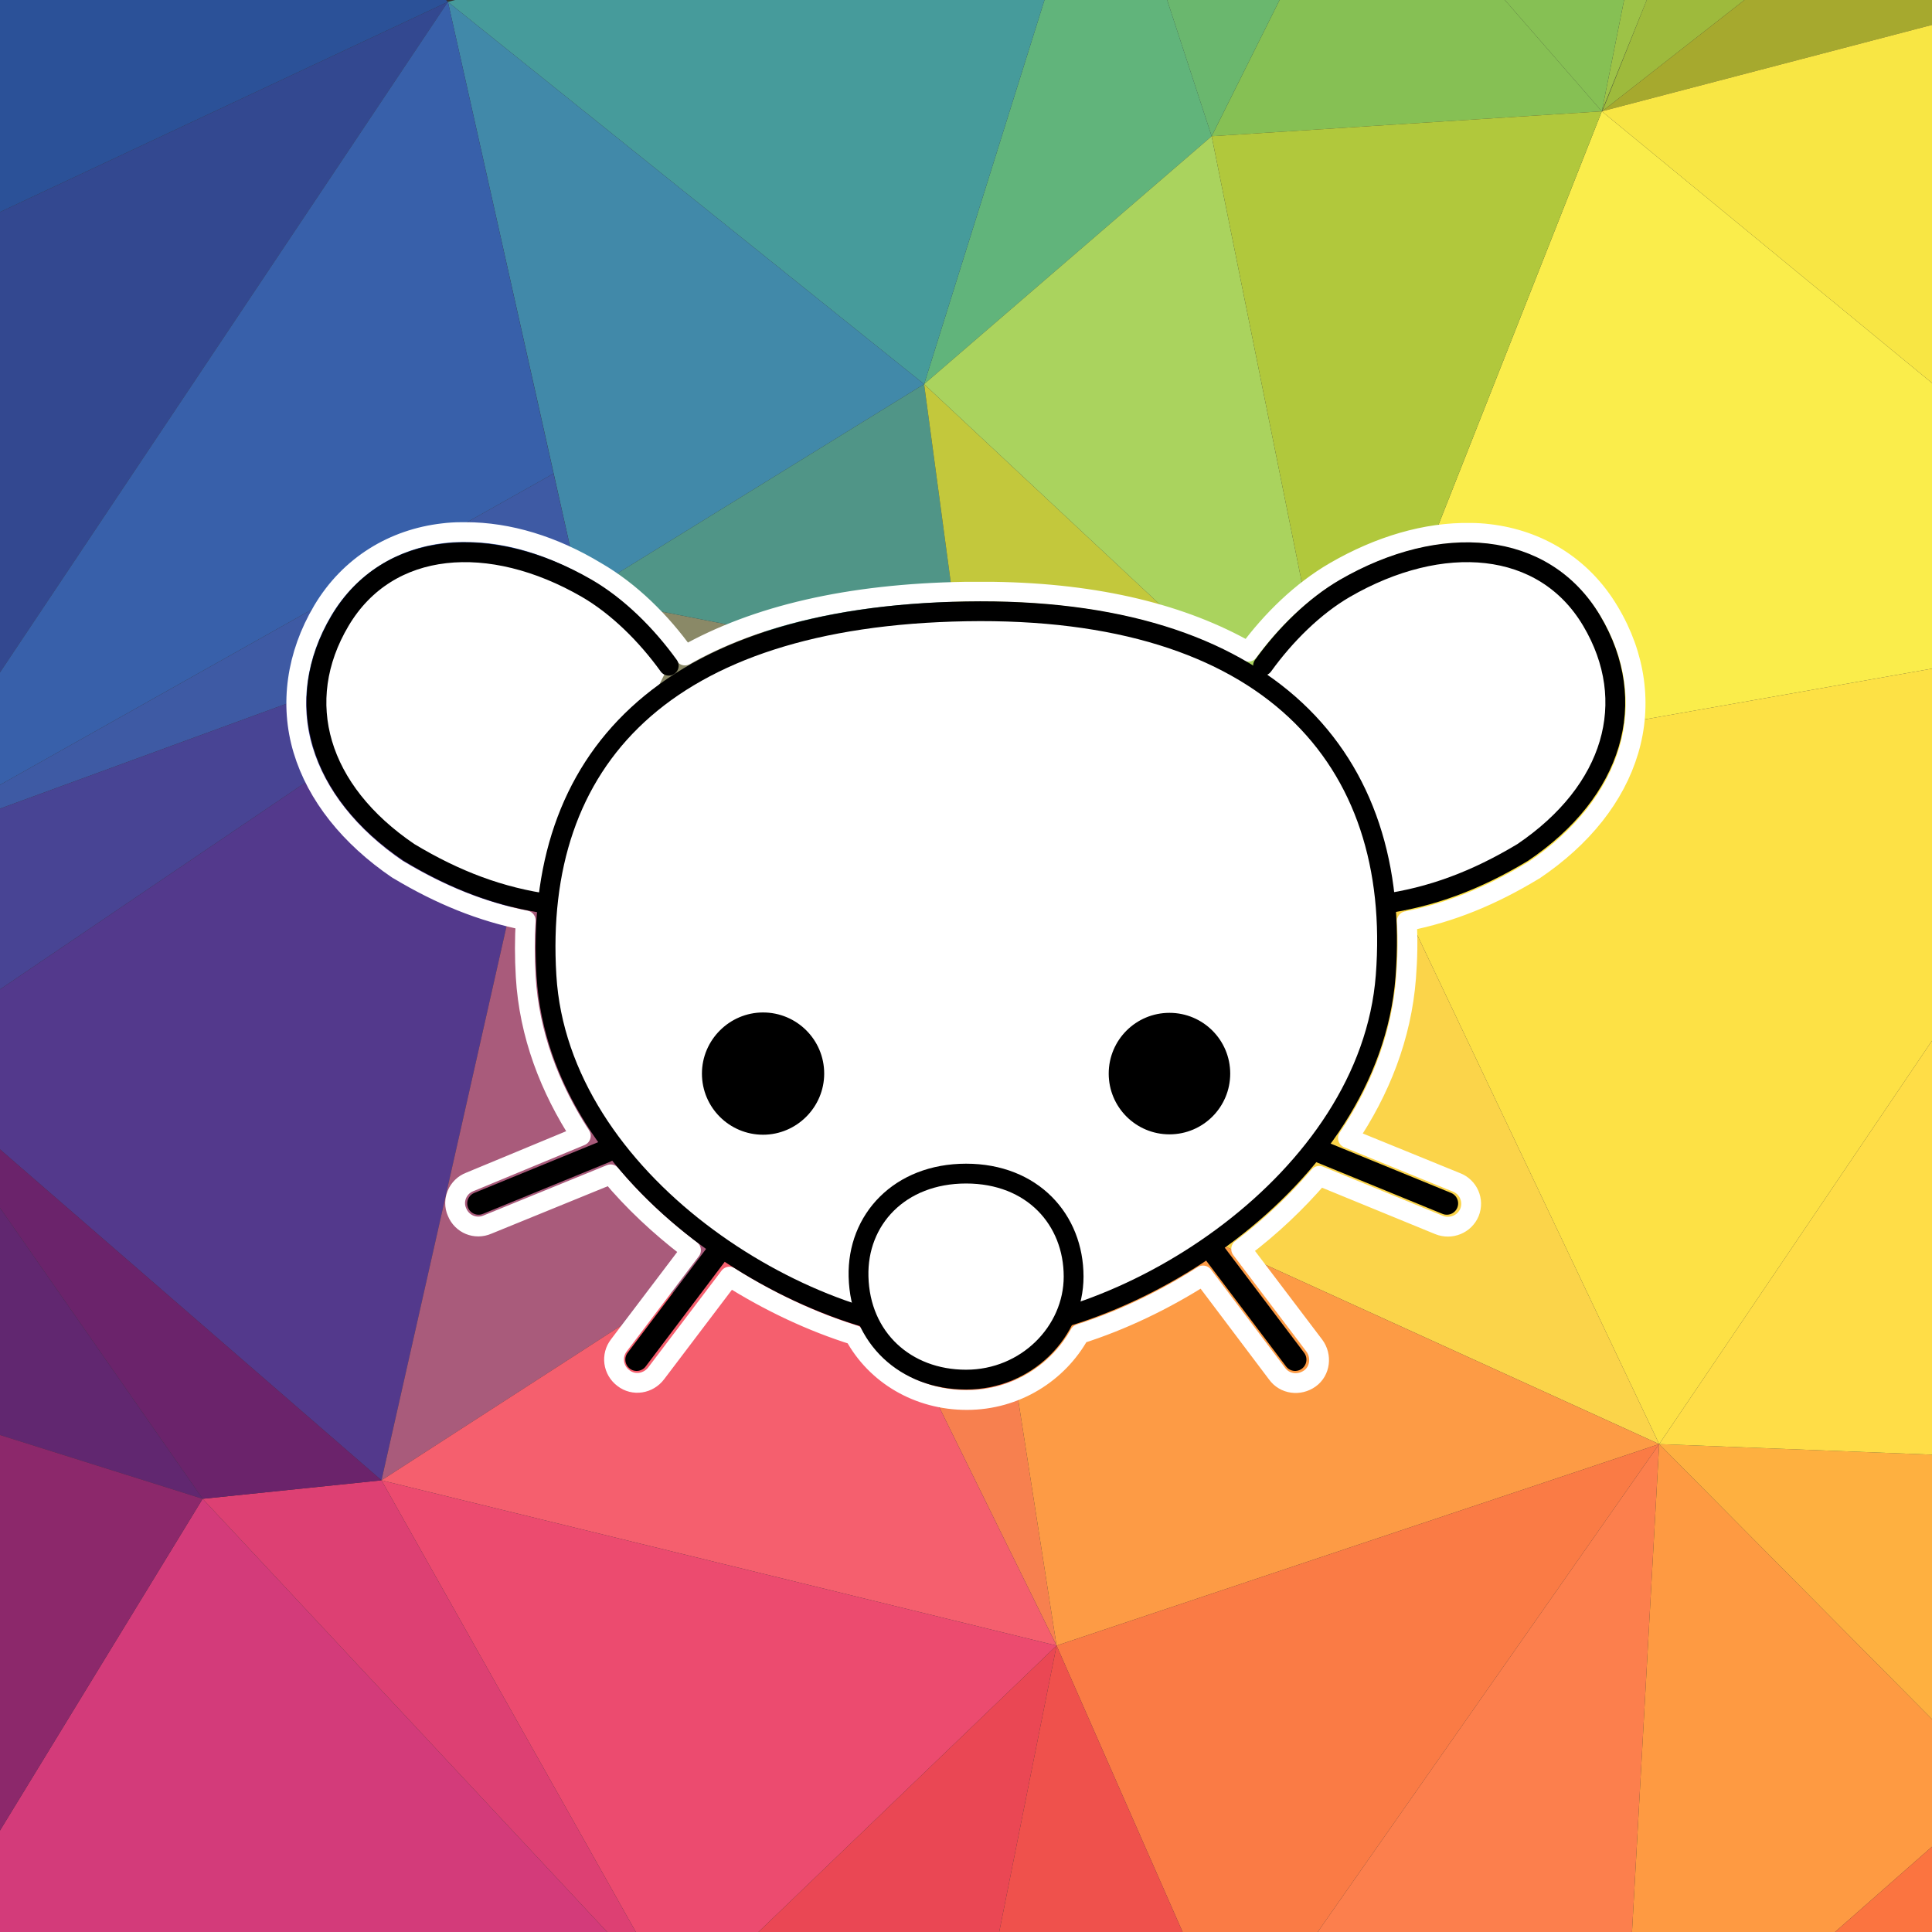<?xml version="1.0" encoding="utf-8"?>
<!-- Generator: Adobe Illustrator 27.6.1, SVG Export Plug-In . SVG Version: 6.00 Build 0)  -->
<svg version="1.1" id="Layer_1" xmlns="http://www.w3.org/2000/svg" xmlns:xlink="http://www.w3.org/1999/xlink" x="0px" y="0px"
	 viewBox="0 0 512 512" style="enable-background:new 0 0 512 512;" xml:space="preserve">
<rect x="0" y="0" width="512" height="512" fill="#333333" stroke="none"/>
<style type="text/css">
	.st0{fill:none;}
	.st1{fill:#2B5198;}
	.st2{fill:#9EBA3C;}
	.st3{fill:#9DC247;}
	.st4{fill:#86C054;}
	.st5{fill:#6AB76E;}
	.st6{fill:#61B47B;}
	.st7{fill:#469B9B;}
	.st8{fill:#4189A9;}
	.st9{fill:#334890;}
	.st10{fill:#3860AA;}
	.st11{fill:#3E5AA4;}
	.st12{fill:#484494;}
	.st13{fill:#53398C;}
	.st14{fill:#A95B7B;}
	.st15{fill:#8A8967;}
	.st16{fill:#509587;}
	.st17{fill:#C3C83C;}
	.st18{fill:#AAD35E;}
	.st19{fill:#FAED4B;}
	.st20{fill:#B1C83C;}
	.st21{fill:#A6A92E;}
	.st22{fill:#F8E644;}
	.st23{fill:#FDE145;}
	.st24{fill:#FBD44A;}
	.st25{fill:#FAD247;}
	.st26{fill:#F8B456;}
	.st27{fill:#F7804F;}
	.st28{fill:#FD9B45;}
	.st29{fill:#FA7B45;}
	.st30{fill:#FC7F4D;}
	.st31{fill:#FE9A42;}
	.st32{fill:#FEB040;}
	.st33{fill:#FFDD47;}
	.st34{fill:#FB7440;}
	.st35{fill:#EF514C;}
	.st36{fill:#F55F6E;}
	.st37{fill:#EC4B6F;}
	.st38{fill:#EA4754;}
	.st39{fill:#D33B7A;}
	.st40{fill:#DD4073;}
	.st41{fill:#6B236B;}
	.st42{fill:#612770;}
	.st43{fill:#8C286B;}
	.st44{fill:none;stroke:#FFFFFF;stroke-width:5.25;stroke-linecap:round;stroke-linejoin:round;stroke-miterlimit:10;}
	.st45{fill:#FFFFFF;stroke:#000000;stroke-width:5.25;stroke-linecap:round;stroke-linejoin:round;stroke-miterlimit:10;}
	.st46{fill:none;stroke:#000000;stroke-width:6;stroke-linecap:round;stroke-miterlimit:10;}
</style>
<g>
	<polygon class="st0" points="244.9,101.8 244.9,101.8 118.7,0.5 118.7,0.5 	"/>
	<polygon class="st0" points="321.1,36.1 321.1,36.1 355.2,204.9 	"/>
	<polygon class="st0" points="154,157.9 118.8,0.9 146.7,125.5 0,208 0,208 146.7,125.5 	"/>
	<polygon class="st0" points="0,380.3 0,380.3 53.7,397.2 	"/>
	<polygon class="st0" points="255.2,177.7 255.1,177.7 220.5,315.2 101.1,392.3 220.5,315.2 	"/>
	<polygon class="st0" points="424.6,29.5 436.5,0 436.5,0 	"/>
	<polygon class="st0" points="120.6,0 118.2,0 118.7,0.5 	"/>
	<polygon class="st1" points="118.2,0 0,0 0,56.2 118.7,0.5 	"/>
	<polygon class="st2" points="462.3,0 436.4,0 424.6,29.5 	"/>
	<polygon class="st3" points="436.4,0 430.4,0 424.5,29.5 	"/>
	<polygon class="st4" points="430.4,0 398.8,0 424.5,29.5 	"/>
	<polygon class="st4" points="424.5,29.5 398.8,0 339.1,0 321.1,36.1 	"/>
	<polygon class="st5" points="339.1,0 309.3,0 321.1,36.1 	"/>
	<polygon class="st6" points="321.1,36.1 321.1,36.1 321.1,36.1 309.3,0 276.8,0 244.9,101.8 	"/>
	<polygon class="st7" points="244.9,101.8 244.9,101.8 276.8,0 120.6,0 118.7,0.5 	"/>
	<polygon class="st8" points="118.7,0.5 118.8,0.9 154,157.9 244.9,101.8 	"/>
	<polygon class="st9" points="0,56.2 0,178.2 118.7,0.5 	"/>
	<polygon class="st10" points="118.8,0.9 118.7,0.5 118.7,0.5 0,178.2 0,208 146.7,125.5 	"/>
	<polygon class="st11" points="146.7,125.5 0,208 0,214.3 154,157.9 	"/>
	<polygon class="st12" points="0,214.3 0,262.2 154,157.9 	"/>
	<polygon class="st13" points="154,157.9 0,262.2 0,304.6 101.1,392.3 	"/>
	<polygon class="st14" points="154,157.9 101.1,392.3 220.5,315.2 	"/>
	<polygon class="st15" points="255.1,177.7 154,157.9 220.5,315.2 	"/>
	<polygon class="st16" points="244.9,101.8 244.9,101.8 154,157.9 255.1,177.7 	"/>
	<polygon class="st17" points="255.1,177.7 255.2,177.7 255.2,177.7 355.2,204.9 244.9,101.8 	"/>
	<polygon class="st18" points="355.2,204.9 321.1,36.1 321.1,36.1 244.9,101.8 244.9,101.8 244.9,101.8 	"/>
	<polygon class="st19" points="424.5,29.5 355.2,204.9 512,177.2 512,101.5 	"/>
	<polygon class="st20" points="424.5,29.5 321.1,36.1 355.2,204.9 	"/>
	<polygon class="st21" points="424.5,29.5 512,6.6 512,0 462.3,0 424.6,29.5 	"/>
	<polygon class="st22" points="424.5,29.5 512,101.5 512,6.6 	"/>
	<polygon class="st23" points="439.7,382.7 512,275.8 512,177.2 355.2,204.9 	"/>
	<polygon class="st24" points="258.8,300.3 439.7,382.7 355.2,204.9 	"/>
	<polygon class="st25" points="258.8,300.3 355.2,204.9 255.2,177.7 	"/>
	<polygon class="st26" points="255.2,177.7 255.2,177.7 220.5,315.2 258.8,300.3 	"/>
	<polygon class="st27" points="220.5,315.2 280,436.1 258.8,300.3 	"/>
	<polygon class="st28" points="280,436.1 439.7,382.7 258.8,300.3 	"/>
	<polygon class="st29" points="280,436.1 313.4,512 349.2,512 439.7,382.7 	"/>
	<polygon class="st30" points="439.7,382.7 349.2,512 432.5,512 	"/>
	<polygon class="st31" points="432.5,512 486.3,512 512,489.4 512,455.6 439.7,382.7 	"/>
	<polygon class="st32" points="512,455.6 512,385.5 439.7,382.7 	"/>
	<polygon class="st33" points="512,385.5 512,275.8 439.7,382.7 	"/>
	<polygon class="st34" points="512,512 512,489.4 486.3,512 	"/>
	<polygon class="st35" points="264.8,512 313.4,512 280,436.1 	"/>
	<polygon class="st36" points="101.1,392.3 280,436.1 220.5,315.2 	"/>
	<polygon class="st37" points="101.1,392.3 168.5,512 201,512 280,436.1 	"/>
	<polygon class="st38" points="201,512 264.8,512 280,436.1 	"/>
	<polygon class="st39" points="0,485.1 0,512 160.9,512 53.7,397.2 	"/>
	<polygon class="st40" points="53.7,397.2 160.9,512 168.5,512 101.1,392.3 	"/>
	<polygon class="st41" points="101.1,392.3 0,304.6 0,320.1 53.7,397.2 	"/>
	<polygon class="st42" points="0,320.1 0,380.3 53.7,397.2 	"/>
	<polygon class="st43" points="0,380.3 0,485.1 53.7,397.2 	"/>
</g>
<g>
	<g id="layer1_00000092418532499058005660000010785271004094054045_" transform="translate(-36.38,-256.786)">
		<path id="path817-3_00000016783017030312699050000005188398321492582052_" class="st44" d="M159.8,397.8c-0.4,0-0.7,0-1.1,0
			c-1.7,0-3.3,0.1-4.9,0.3c-13,1.5-24.7,8.4-31.9,20.5c-7,11.8-8.8,24.9-5.2,36.9s12.3,23,25.1,31.7c0.1,0,0.2,0.1,0.2,0.1
			c11,6.6,22,11.1,33.7,13.4c-0.3,4.9-0.3,9.8,0,14.9c0.9,15.4,6.4,29.6,14.6,42.2L160.9,570c-3.2,1.2-4.8,4.9-3.4,8
			c1.3,3.2,4.9,4.7,8.1,3.3l32.6-13.3c6,7.2,13,13.7,20.4,19.4c0.3,0.2,0.6,0.4,0.9,0.7l-19.1,25.2c-2.1,2.7-1.6,6.6,1.2,8.7
			c2.7,2.1,6.6,1.5,8.7-1.3l19.4-25.6c10.6,6.7,21.9,12,33.1,15.5c5.7,10.5,16.9,17.2,29.8,17.2c13,0,24.2-7.2,29.9-17.5
			c11-3.5,22.2-8.8,32.7-15.5l19.6,26c2,2.8,5.9,3.3,8.7,1.3s3.2-6,1.2-8.7l-19.4-25.6c0.1-0.1,0.3-0.2,0.4-0.3
			c7.4-5.6,14.2-12,20.3-19.1l31.7,13c3.2,1.3,6.8-0.2,8.1-3.3c1.3-3.2-0.3-6.8-3.5-8l-28.7-11.7c8.5-12.6,14.2-26.9,15.4-42.5
			c0.4-5.1,0.5-10.1,0.2-15c11.7-2.3,22.6-6.8,33.5-13.4c0.1,0,0.2-0.1,0.2-0.1c12.9-8.7,21.5-19.6,25.1-31.7
			c3.6-12.1,1.9-25.1-5.2-36.9c-7.2-12.1-18.9-19-31.9-20.5c-1.6-0.2-3.3-0.3-4.9-0.3c-11.6-0.2-24,3.4-35.9,10.3
			c-8.8,5.1-16.7,12.8-22.9,21.2c-17.3-9.9-39.8-15.5-67.5-15.9c-2.5,0-5,0-7.6,0c-30.8,0.5-55.5,6.3-74.2,16.9
			c-0.1-0.1-0.1-0.1-0.1-0.2c-6.3-8.8-14.4-16.8-23.4-22C183,401.4,171.1,397.8,159.8,397.8L159.8,397.8z"/>
		<path id="path1087_00000132810757152909905230000000992923811777627269_" class="st45" d="M371.1,433.2
			c5.9-8.2,13.6-15.8,21.7-20.5c25.6-14.8,52.7-12.8,65.4,8.6c12.7,21.4,5.8,45.1-18.3,61.4c-12.3,7.4-24.2,11.9-37.4,13.7
			 M213.6,433.2c-5.9-8.2-13.6-15.8-21.7-20.5c-25.6-14.8-52.7-12.8-65.4,8.6c-12.7,21.4-5.8,45.1,18.3,61.4
			c12.3,7.4,24.2,11.9,37.4,13.7"/>
		<path id="path969_00000026149126356666619380000005201206681269014717_" class="st45" d="M403.6,515.4c4.4-57.6-31-98-111.2-96.6
			s-114.7,39.4-111.2,96.6c3.3,54.6,68,94.7,110.8,94.7S399.4,569.9,403.6,515.4z"/>
		<path id="path1084_00000059302391024560720460000014722008476341810870_" d="M330.2,541.3c0,8.9,7.2,16.1,16.1,16.1
			s16.1-7.2,16.1-16.1s-7.2-16.1-16.1-16.1S330.2,532.4,330.2,541.3z M222.4,541.3c0,9,7.3,16.2,16.2,16.2s16.2-7.3,16.2-16.2
			c0-9-7.3-16.2-16.2-16.2S222.4,532.4,222.4,541.3z"/>
		<path id="path1008_00000029036177936675273680000011696966013774514822_" class="st46" d="M226.1,589.3l-21,27.8 M358.6,589.3
			l21,27.8 M196.9,561.9l-33.7,13.8 M386.1,561.9l33.7,13.8"/>
		<path id="path1115_00000034811848344641319500000015673934847231637895_" class="st45" d="M292.4,567.8
			c-17.6,0-28.9,12.2-28.5,27.3c0.4,16.3,12.5,27.3,28.5,27.3s28.5-12.7,28.5-27.3C320.9,580,310,567.8,292.4,567.8z"/>
	</g>
</g>
</svg>
